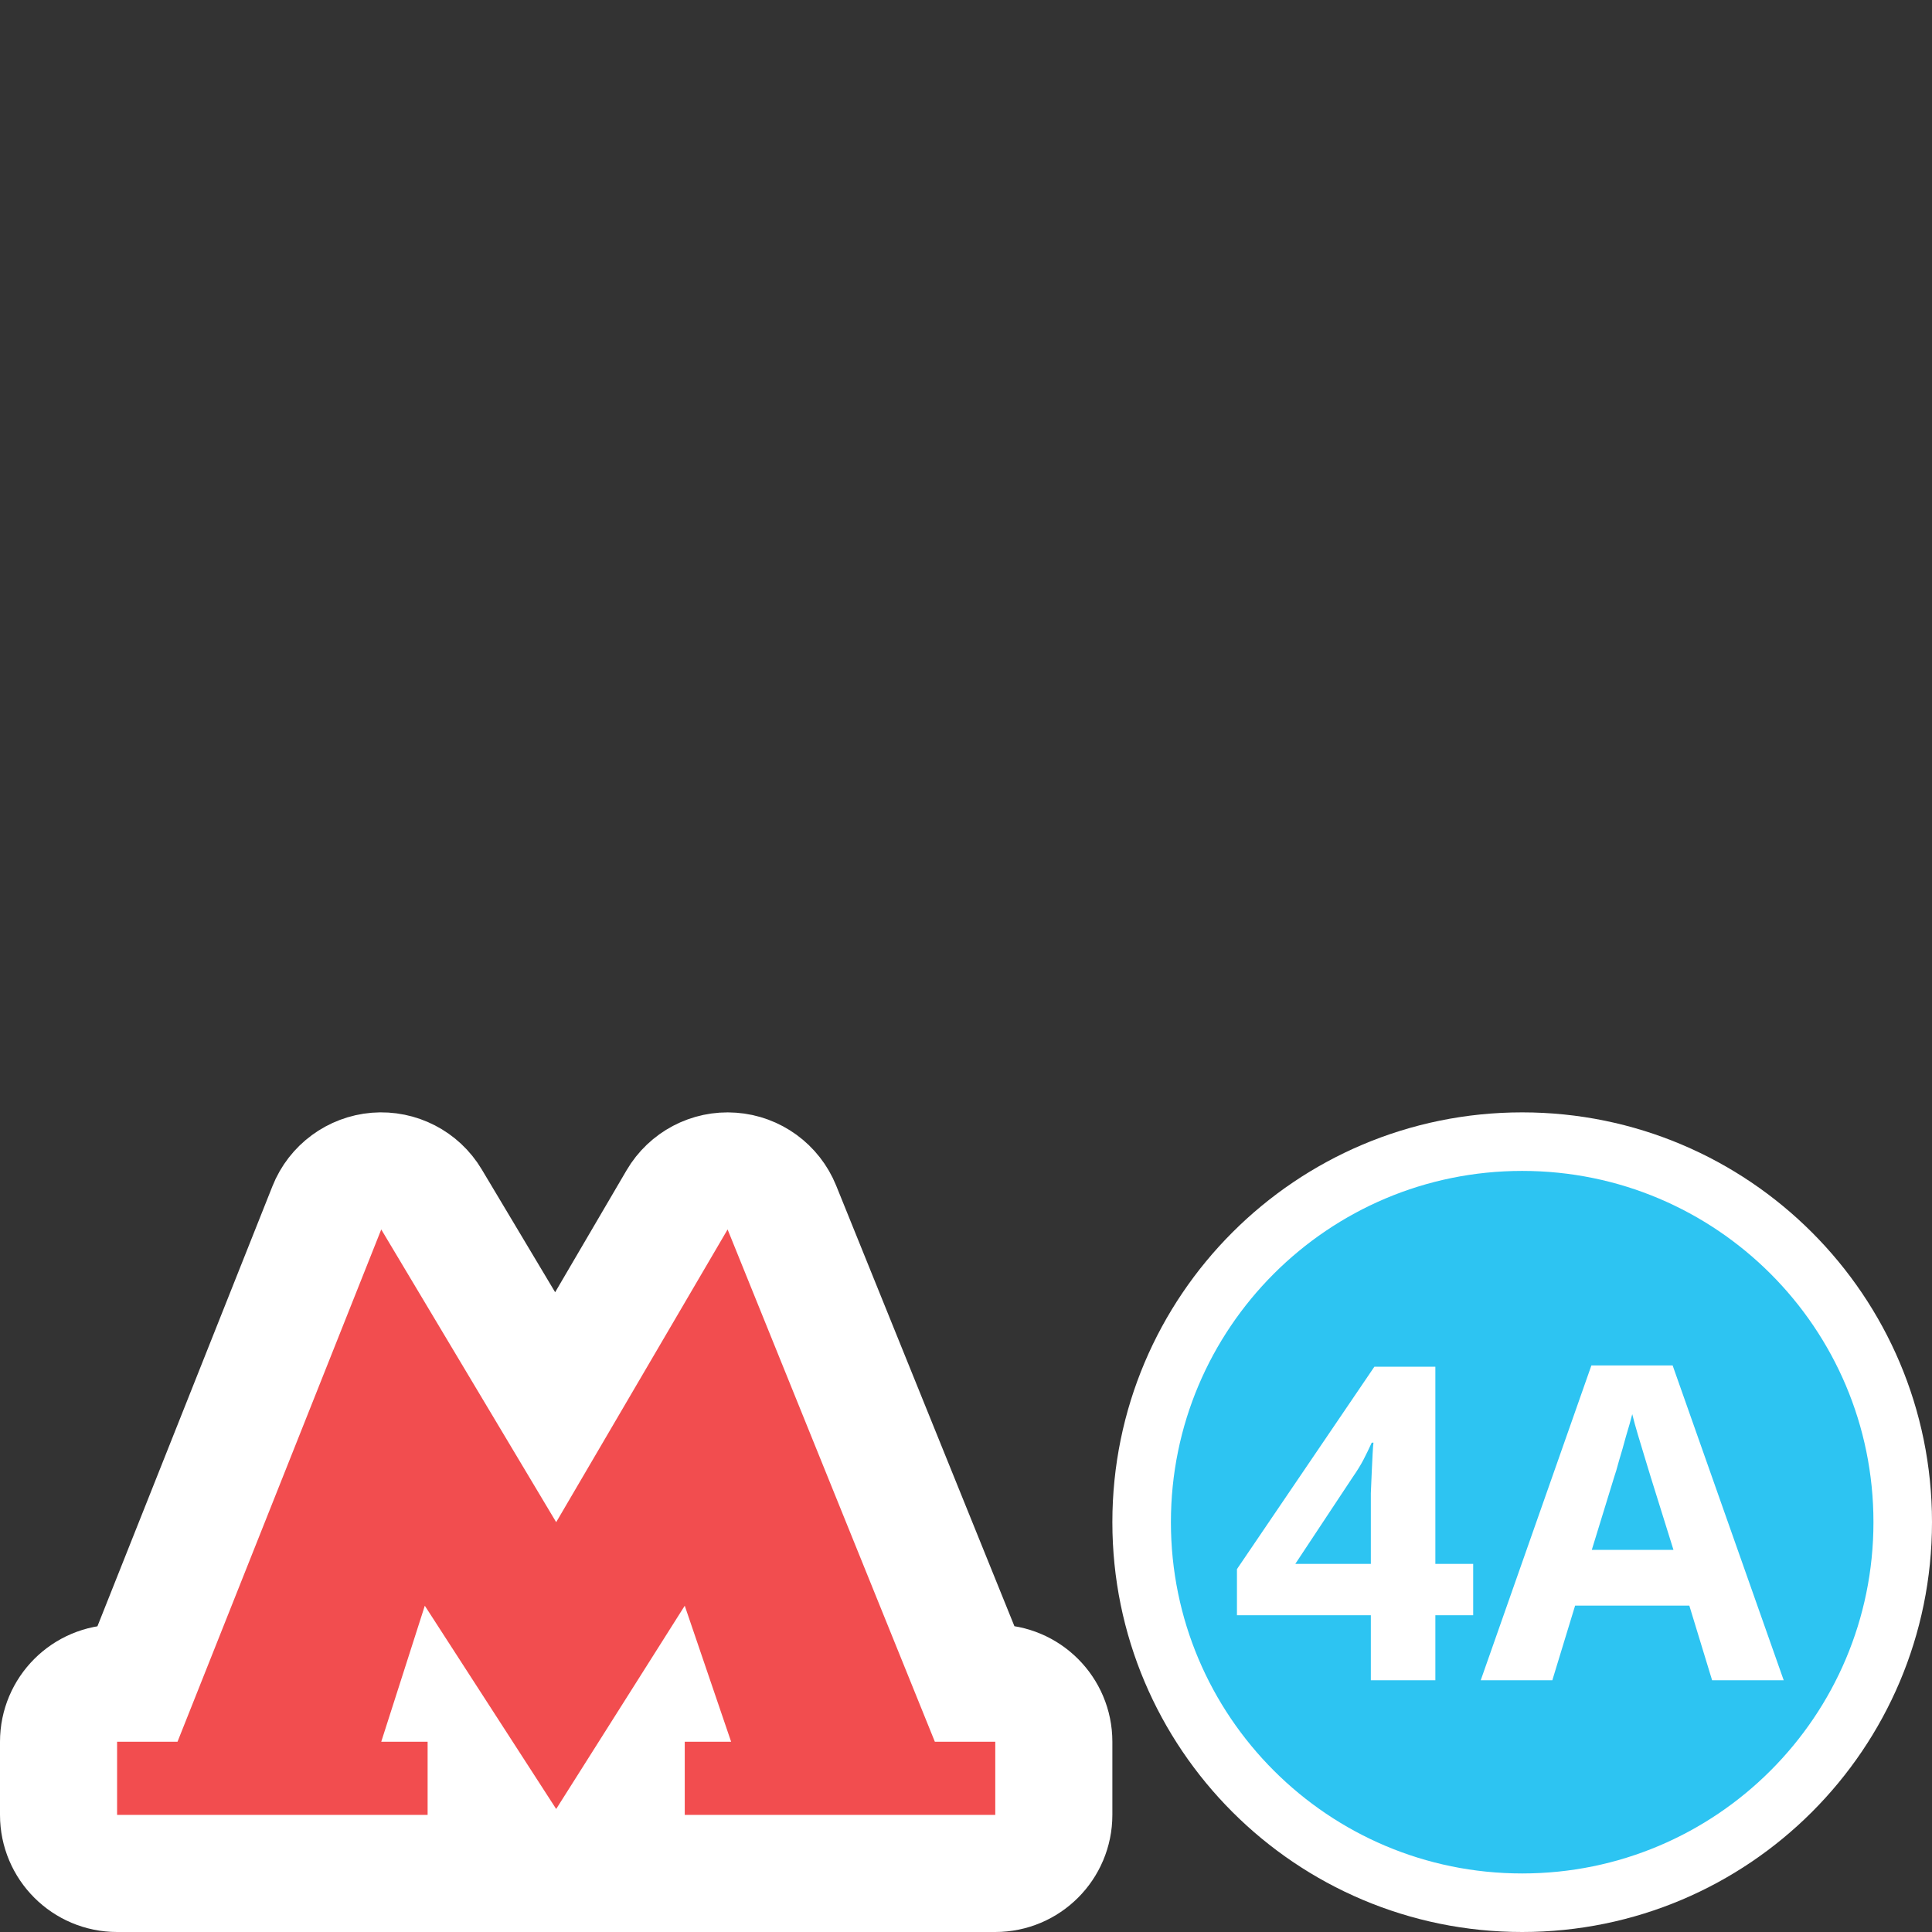<svg width="33" height="33" viewBox="0 0 33 33" fill="none" xmlns="http://www.w3.org/2000/svg">
<rect x="0" y="0" width="33" height="33" fill="#333333" stroke="none"/>
<path d="M32.5 26C32.5 29.59 29.59 32.5 26 32.5C22.41 32.5 19.5 29.59 19.5 26C19.5 22.41 22.41 19.5 26 19.5C29.59 19.5 32.5 22.41 32.5 26Z" fill="#2DC4F2" stroke="white"/>
<path d="M25.163 27.59H24.517V28.7H23.415V27.59H21.128V26.802L23.475 23.345H24.517V26.712H25.163V27.59ZM23.415 25.805C23.415 25.72 23.415 25.62 23.415 25.505C23.42 25.385 23.425 25.267 23.43 25.152C23.435 25.032 23.44 24.927 23.445 24.837C23.45 24.742 23.455 24.677 23.46 24.642H23.43C23.385 24.742 23.337 24.84 23.288 24.935C23.238 25.03 23.177 25.128 23.108 25.227L22.125 26.712H23.415V25.805ZM29.244 28.7L28.855 27.425H26.904L26.515 28.7H25.292L27.182 23.323H28.57L30.467 28.7H29.244ZM28.195 25.227C28.169 25.142 28.137 25.035 28.097 24.905C28.057 24.775 28.017 24.642 27.977 24.508C27.937 24.372 27.904 24.255 27.88 24.155C27.855 24.255 27.82 24.38 27.774 24.53C27.735 24.675 27.695 24.815 27.654 24.95C27.619 25.08 27.592 25.172 27.572 25.227L27.189 26.473H28.584L28.195 25.227Z" fill="white"/>
<path d="M11.565 20.495L9.491 24.036L7.37 20.487C7.175 20.16 6.811 19.973 6.432 20.003C6.053 20.034 5.723 20.277 5.583 20.63L2.354 28.75H2C1.448 28.75 1 29.198 1 29.75V31C1 31.552 1.448 32 2 32H7.304H9.5H11.696H14.348H17C17.552 32 18 31.552 18 31V29.75C18 29.198 17.552 28.75 17 28.75H16.642L13.355 20.625C13.212 20.272 12.881 20.03 12.501 20.003C12.12 19.975 11.758 20.166 11.565 20.495Z" fill="white" stroke="white" stroke-width="2" stroke-linejoin="round"/>
<path d="M15.968 29.75L12.428 21L9.5 26L6.512 21L3.032 29.75H2V31H7.304V29.75H6.512L7.256 27.427L9.5 30.899L11.696 27.427L12.488 29.75H11.696V31H17V29.75H15.968Z" fill="#F24D4F"/>
</svg>
